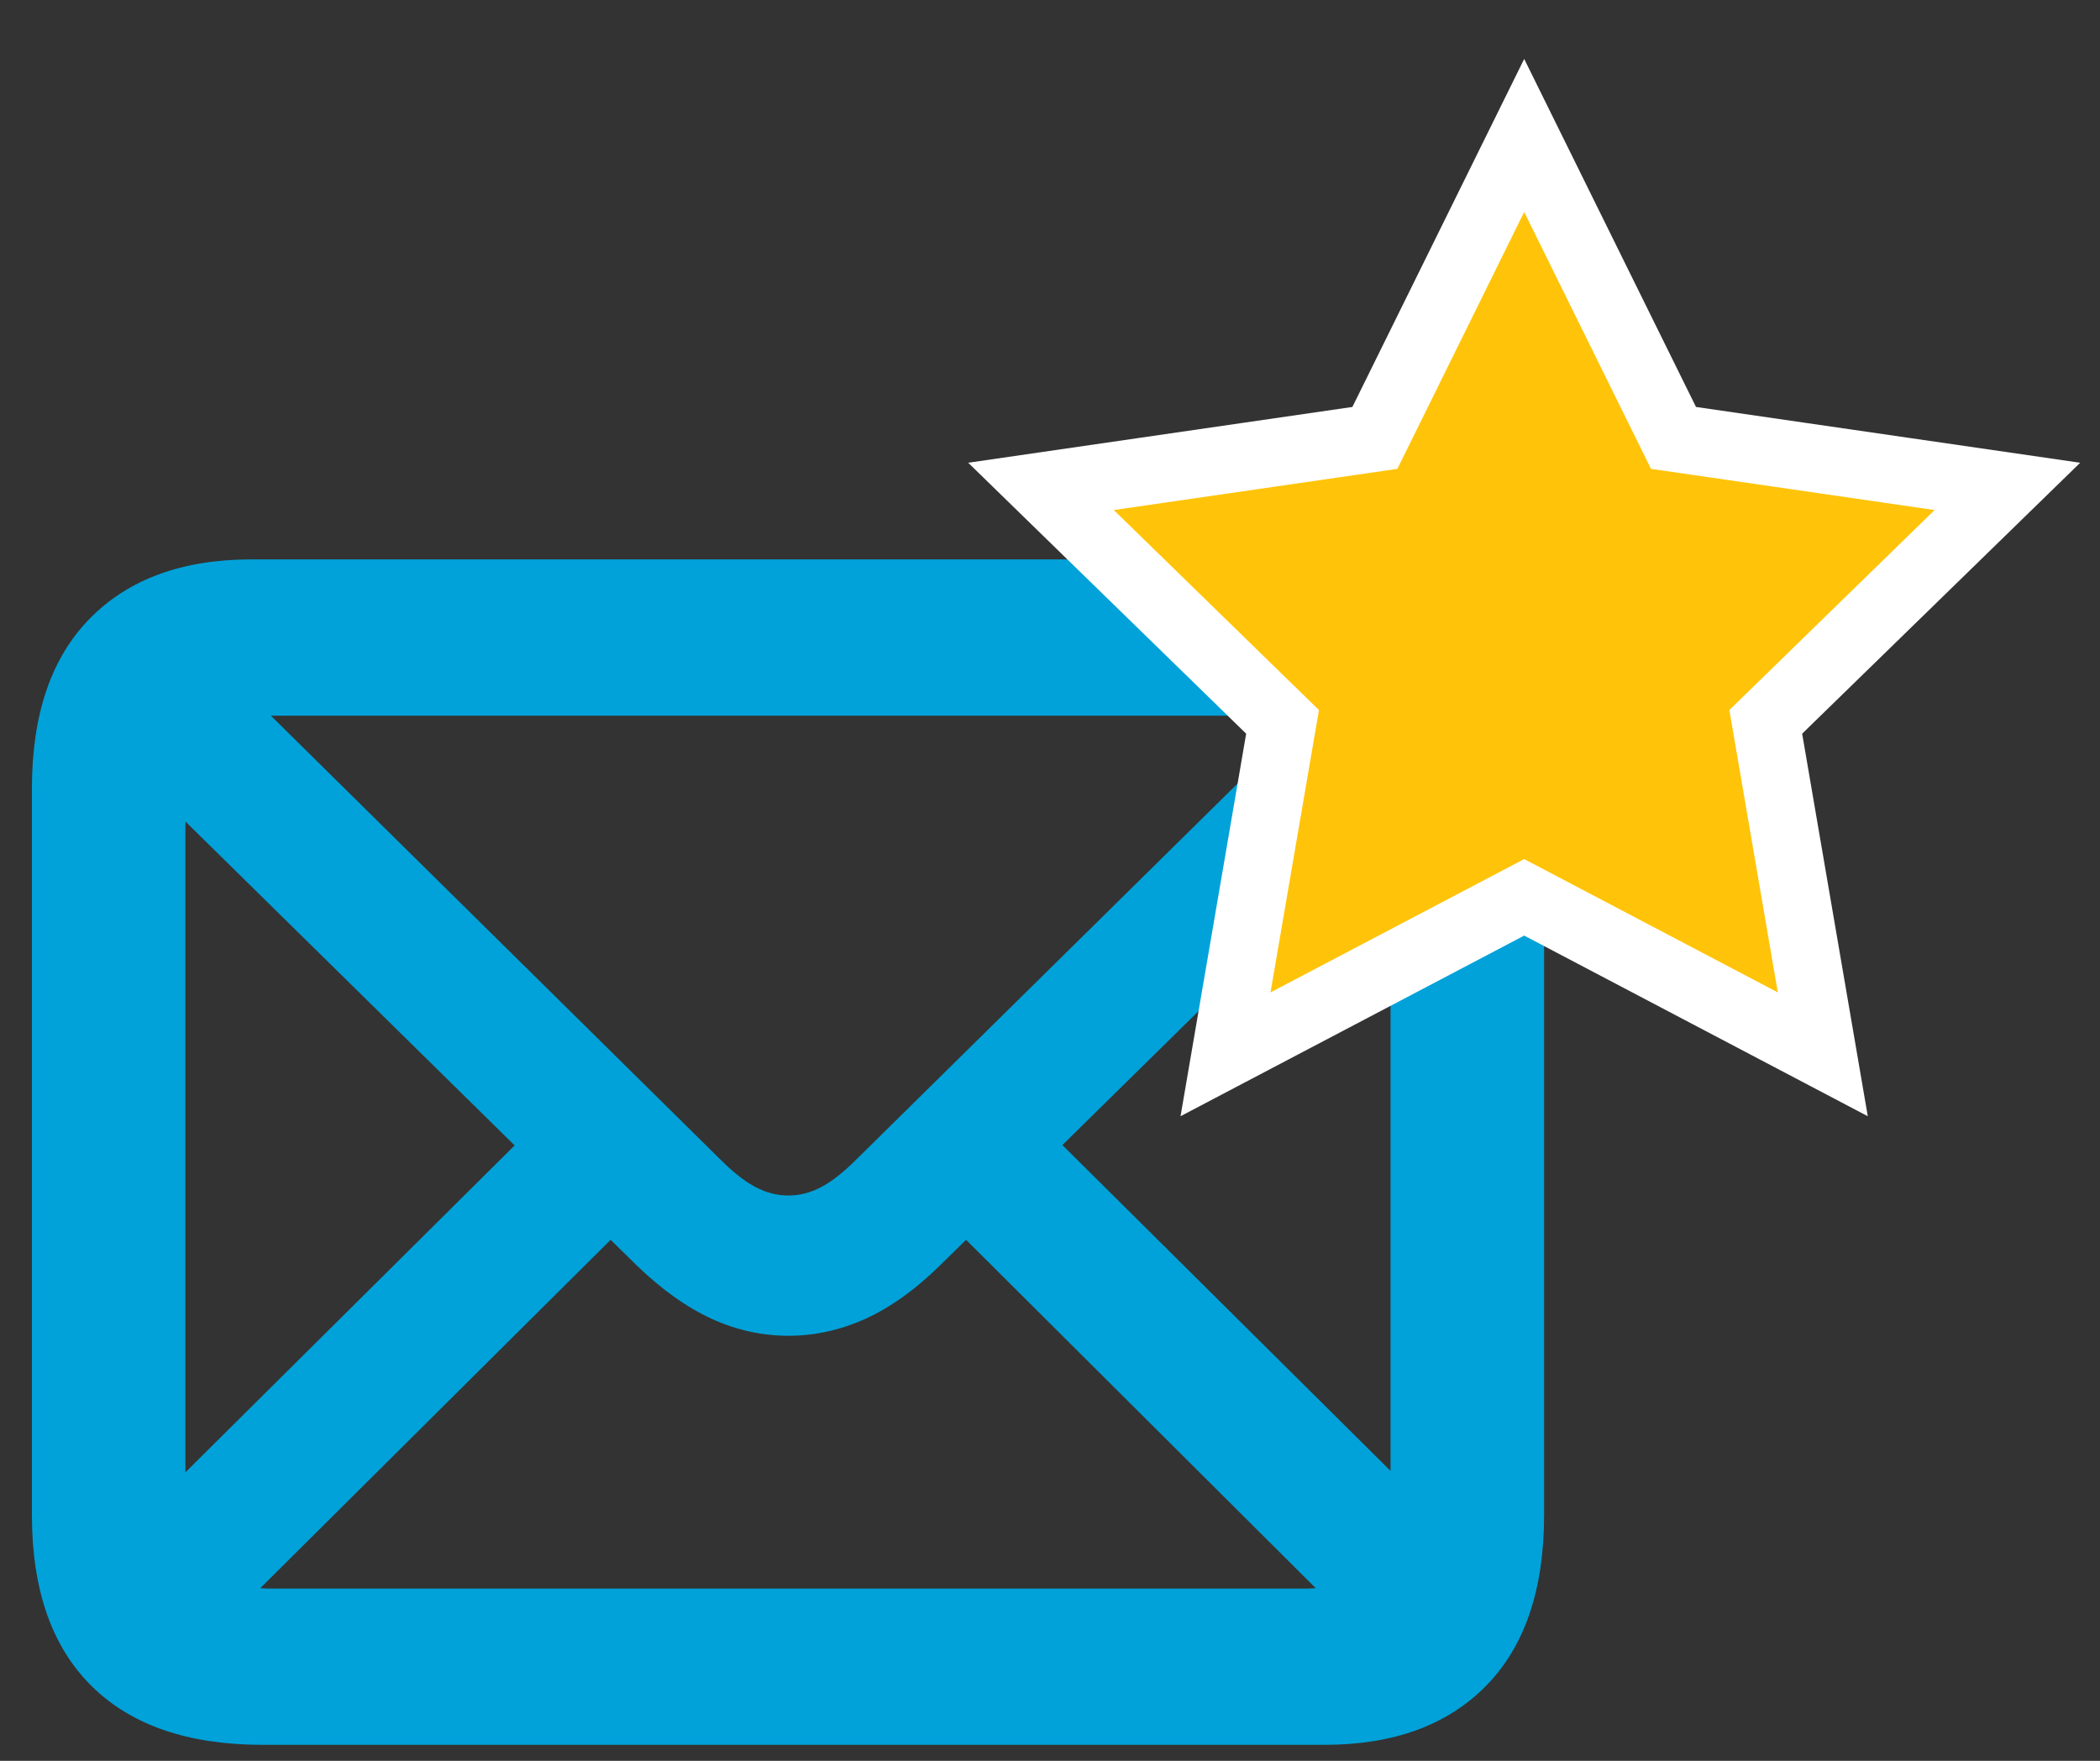 <?xml version="1.0" encoding="UTF-8"?>
<svg width="31px" height="26px" viewBox="0 0 31 26" version="1.1" xmlns="http://www.w3.org/2000/svg" xmlns:xlink="http://www.w3.org/1999/xlink">
    <rect x="0" y="0" width="31" height="26" fill="#333333" stroke="none"/>
    <title>mail star</title>
    <g id="2.4-Notifications" stroke="none" stroke-width="1" fill="none" fill-rule="evenodd">
        <g id="Artboard" transform="translate(-43, -55)">
            <g id="mail-star" transform="translate(43.471, 57)">
                <path d="M19.083,23.764 C20.101,23.764 20.896,23.473 21.467,22.892 C22.037,22.311 22.323,21.47 22.323,20.37 L22.323,9.644 C22.323,8.55 22.029,7.713 21.441,7.132 C20.853,6.551 20.012,6.26 18.918,6.26 L3.24,6.26 C2.222,6.26 1.427,6.551 0.856,7.132 C0.285,7.713 -7.10542736e-15,8.55 -7.10542736e-15,9.644 L-7.10542736e-15,20.37 C-7.10542736e-15,21.47 0.292,22.311 0.877,22.892 C1.461,23.473 2.304,23.764 3.404,23.764 L19.083,23.764 Z M11.167,15.653 C11.002,15.653 10.842,15.612 10.685,15.53 C10.527,15.448 10.353,15.311 10.162,15.12 L3.528,8.568 L18.814,8.568 L12.171,15.12 C11.98,15.311 11.806,15.448 11.648,15.53 C11.491,15.612 11.331,15.653 11.167,15.653 Z M2.266,19.74 L2.266,10.13 L7.126,14.913 L2.266,19.74 Z M20.056,19.719 L15.212,14.908 L20.056,10.141 L20.056,19.719 Z M18.826,21.457 L3.497,21.457 L3.37,21.452 L8.543,16.307 L8.931,16.688 C9.3,17.044 9.668,17.305 10.033,17.473 C10.399,17.64 10.777,17.724 11.167,17.724 C11.556,17.724 11.936,17.64 12.305,17.473 C12.674,17.305 13.04,17.044 13.402,16.688 L13.79,16.307 L18.953,21.452 L18.826,21.457 L18.826,21.457 Z" id="􀍕" fill="#00A2D9" fill-rule="nonzero"></path>
                <polygon id="Star-Copy-3" stroke="#FFFFFF" fill="#FFC409" points="22.029 11.25 17.62 13.568 18.462 8.659 14.896 5.182 19.825 4.466 22.029 0 24.233 4.466 29.162 5.182 25.595 8.659 26.437 13.568"></polygon>
            </g>
        </g>
    </g>
</svg>